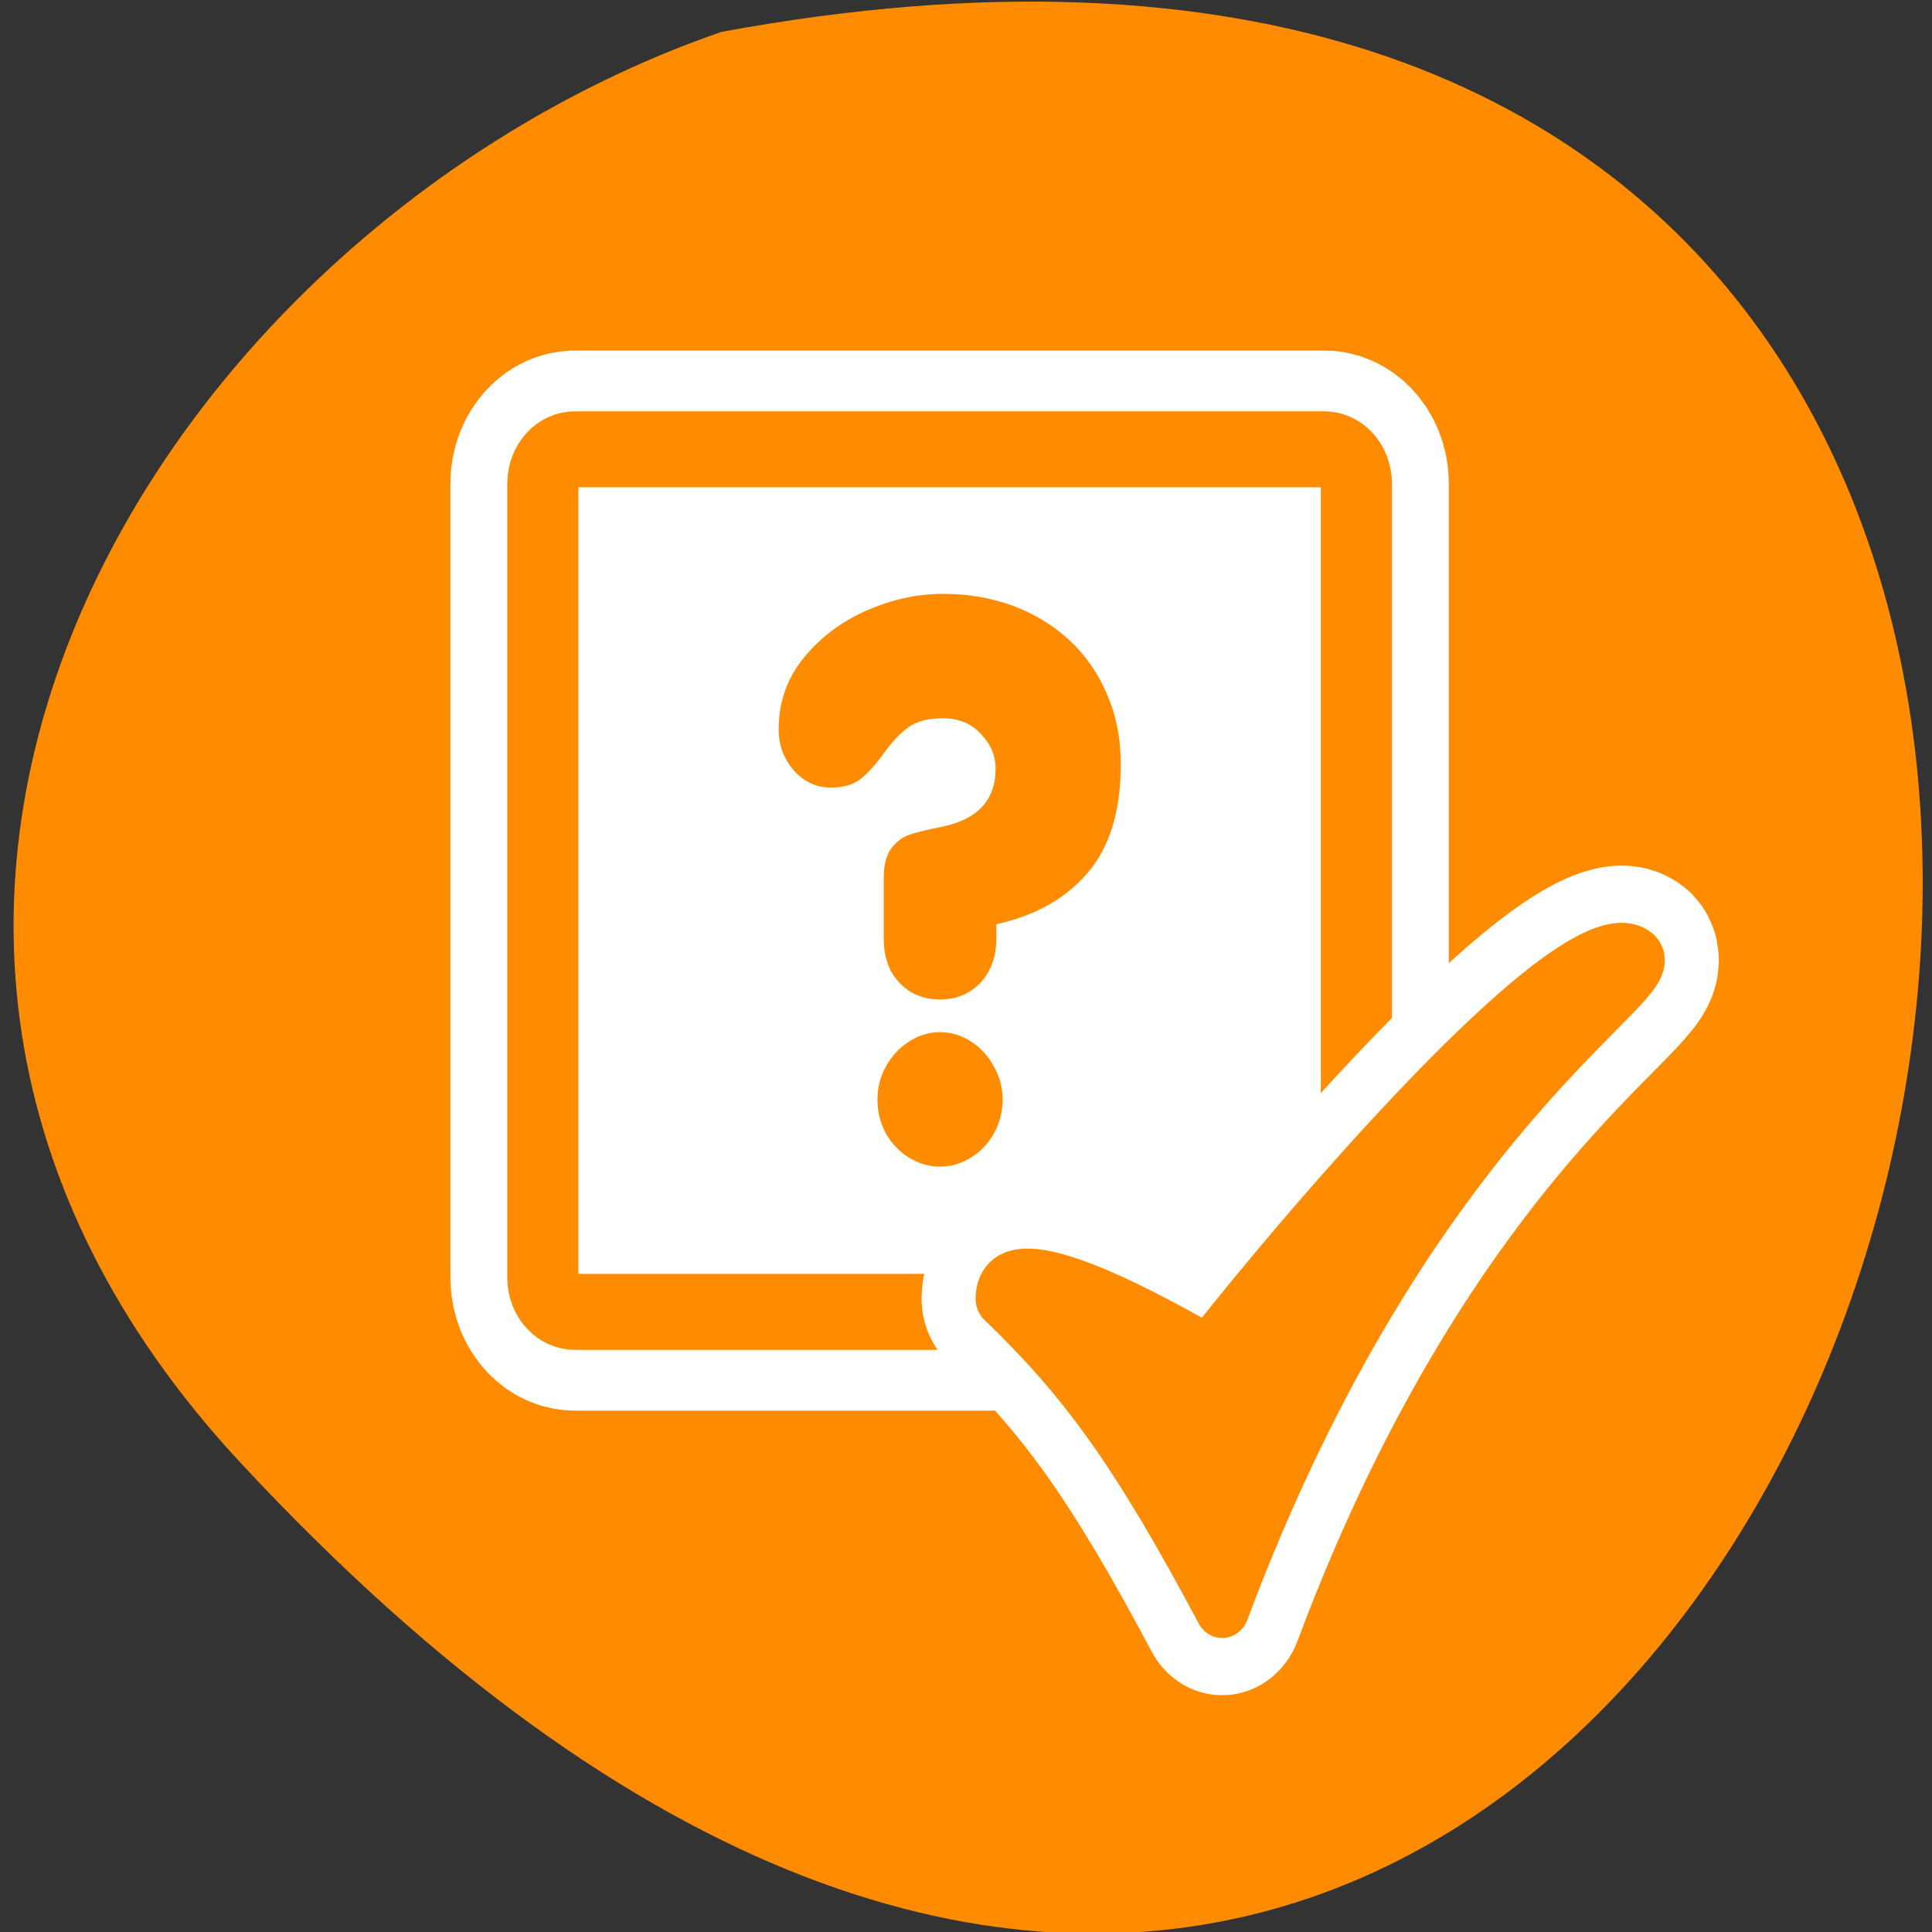 <svg xmlns="http://www.w3.org/2000/svg" viewBox="0 0 256 256"><rect x="0" y="0" width="256" height="256" fill="#333333" stroke="none"/><path d="m 31.87 193.82 c 210.75 226.71 343.53 -241.2 63.746 -189.6 -73.816 25.452 -131.42 116.81 -63.746 189.6 z" style="fill:#ff8c00;color:#000"/><g transform="matrix(2.863 0 0 3.033 57.843 44.605)"><g style="stroke-linejoin:round"><g transform="matrix(0.742 0 0 0.748 1.448 1.095)"><path d="m 6.679 5.117 c -1.108 0 -2 0.892 -2 2 v 46.38 c 0 1.108 0.892 2 2 2 h 46.745 c 1.108 0 2 -0.892 2 -2 v -46.38 c 0 -1.108 -0.892 -2 -2 -2 h -46.745 z" style="fill:none;stroke:#fff;stroke-width:11.533"/><path d="m 6.679 5.117 c -1.108 0 -2 0.892 -2 2 v 46.38 c 0 1.108 0.892 2 2 2 h 46.745 c 1.108 0 2 -0.892 2 -2 v -46.38 c 0 -1.108 -0.892 -2 -2 -2 h -46.745 z" style="fill:#fff;stroke:#ff8c00;fill-rule:evenodd;stroke-width:4.436"/></g><g transform="matrix(0.768 0 0 0.768 11.262 11.05)" style="stroke-linecap:round"><path d="m 19.448 40.34 c 4.873 4.434 8.02 8.426 13.234 17.675 c 11.331 -28.602 26.847 -35.945 24.879 -37.21 -3.981 -2.671 -23.347 19.718 -25.688 22.672 -2.817 -1.491 -12.424 -6.703 -12.424 -3.135 z" style="fill:none;stroke:#fff;stroke-width:9.76"/><path d="m 19.448 40.34 c 4.873 4.434 8.02 8.426 13.234 17.675 c 11.331 -28.602 26.847 -35.945 24.879 -37.21 -3.981 -2.671 -23.347 19.718 -25.688 22.672 -2.817 -1.491 -12.424 -6.703 -12.424 -3.135 z" style="fill:#ff8c00;stroke:#ff8c00;fill-rule:evenodd;stroke-width:3.253"/></g></g><path d="m 20.699 26.322 v -2.685 c 0 -0.553 0.114 -0.976 0.342 -1.269 0.228 -0.293 0.504 -0.494 0.83 -0.602 0.325 -0.108 0.814 -0.222 1.465 -0.342 1.692 -0.315 2.538 -1.166 2.538 -2.555 0 -0.564 -0.228 -1.069 -0.683 -1.513 -0.445 -0.456 -1.031 -0.683 -1.757 -0.683 -0.673 0 -1.204 0.13 -1.595 0.391 -0.38 0.26 -0.759 0.64 -1.139 1.139 -0.369 0.488 -0.727 0.862 -1.074 1.123 -0.336 0.25 -0.797 0.374 -1.383 0.374 -0.662 0 -1.231 -0.249 -1.709 -0.749 -0.466 -0.51 -0.7 -1.107 -0.7 -1.79 0 -1.193 0.391 -2.24 1.172 -3.141 0.781 -0.9 1.757 -1.589 2.929 -2.067 1.172 -0.477 2.338 -0.716 3.499 -0.716 1.139 0 2.202 0.168 3.189 0.504 0.987 0.336 1.86 0.83 2.62 1.481 0.759 0.651 1.351 1.443 1.774 2.376 0.434 0.922 0.651 1.953 0.651 3.092 0 2.039 -0.515 3.623 -1.546 4.752 -1.02 1.117 -2.425 1.86 -4.215 2.229 v 0.651 c 0 0.521 -0.114 0.982 -0.342 1.383 -0.217 0.391 -0.526 0.7 -0.928 0.928 -0.391 0.217 -0.835 0.325 -1.334 0.325 -0.499 0 -0.949 -0.108 -1.351 -0.325 -0.391 -0.228 -0.7 -0.537 -0.928 -0.928 -0.217 -0.401 -0.325 -0.862 -0.325 -1.383 m -0.293 7.01 c 0 -0.521 0.13 -1 0.391 -1.448 0.271 -0.456 0.629 -0.819 1.074 -1.09 0.445 -0.271 0.922 -0.407 1.432 -0.407 0.51 0 0.987 0.136 1.432 0.407 0.445 0.271 0.797 0.635 1.058 1.09 0.271 0.445 0.407 0.928 0.407 1.448 0 0.532 -0.136 1.025 -0.407 1.481 -0.26 0.445 -0.618 0.797 -1.074 1.058 -0.445 0.26 -0.917 0.391 -1.416 0.391 -0.499 0 -0.976 -0.13 -1.432 -0.391 -0.445 -0.26 -0.803 -0.613 -1.074 -1.058 -0.26 -0.456 -0.391 -0.949 -0.391 -1.481" style="fill:#ff8c00"/></g></svg>